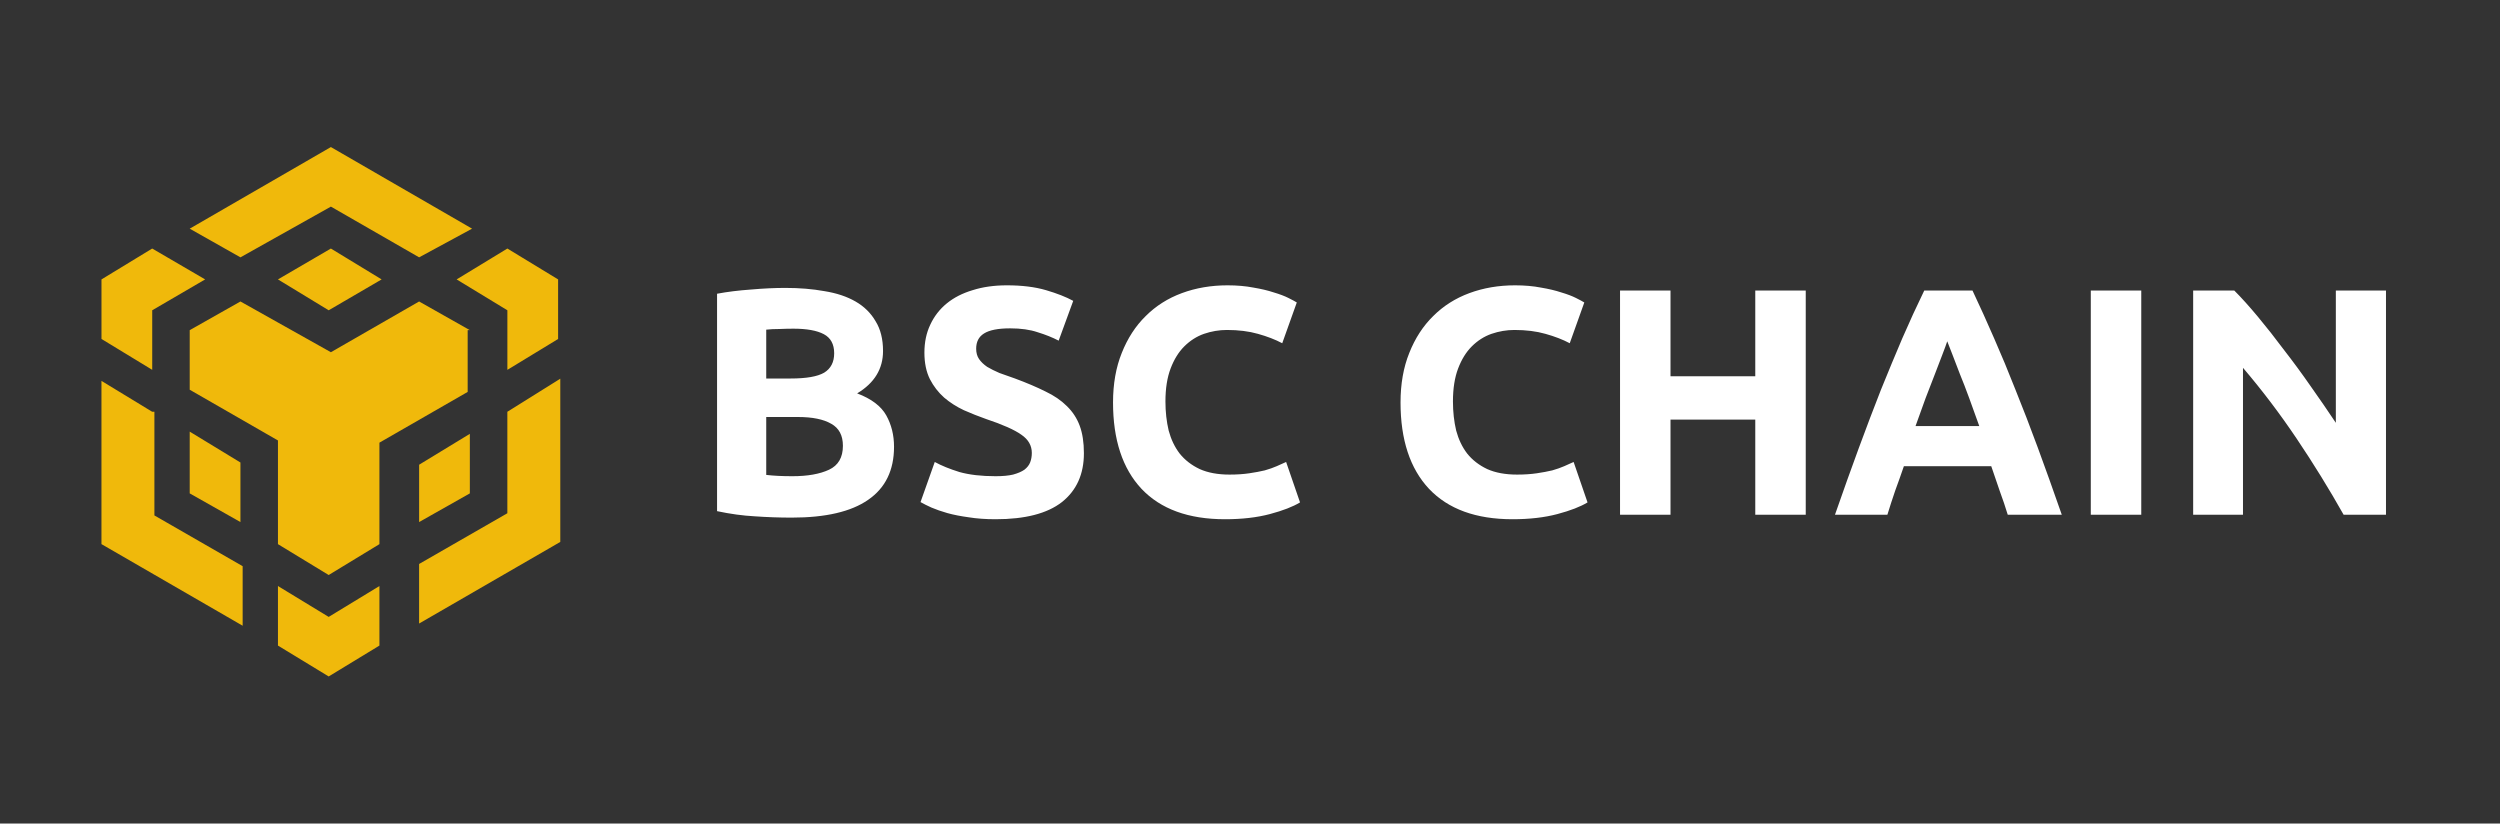 <svg width="340" height="112" viewBox="0 0 340 112" fill="none" xmlns="http://www.w3.org/2000/svg">
<rect x="0" y="0" width="340" height="112" fill="#333333" stroke="none"/>
<g clip-path="url(#clip0_175_56)">
<path d="M25.8 31.099L45.001 20L64.202 31.099L57.002 34.999L45.001 28.099L32.7 34.999L25.8 31.099ZM63.899 44.901L56.999 41.001L45.001 47.901L32.7 41.001L25.8 44.901V53.002L37.801 59.902V74.003L44.701 78.202L51.602 74.003V60.202L63.603 53.301V44.901H63.899ZM63.899 67.1V59.001L57.002 63.2V70.999L63.899 67.1ZM69 69.801L56.999 76.701V84.8L76.2 73.701V51.501L69 56V69.801ZM62.102 38L69.003 42.199V50.3L75.903 46.101V38L69.003 33.801L62.102 38ZM37.801 79.7V87.798L44.701 91.997L51.602 87.798V79.7L44.701 83.899L37.801 79.7ZM25.8 67.1L32.7 70.999V62.901L25.8 58.701V67.1ZM37.801 38L44.701 42.199L51.901 38L45.001 33.801L37.801 38ZM20.699 42.199L27.899 38L20.699 33.801L13.802 38V46.099L20.702 50.298V42.199H20.699ZM20.699 56L13.799 51.801V74L33 85.1V77.001L20.999 70.1V56H20.699Z" fill="#F0B90B"/>
</g>
<path d="M107.684 70.396C106.012 70.396 104.34 70.337 102.668 70.22C101.025 70.132 99.309 69.897 97.52 69.516V39.948C98.928 39.684 100.468 39.493 102.14 39.376C103.812 39.229 105.367 39.156 106.804 39.156C108.74 39.156 110.515 39.303 112.128 39.596C113.771 39.86 115.179 40.329 116.352 41.004C117.525 41.679 118.435 42.573 119.08 43.688C119.755 44.773 120.092 46.123 120.092 47.736C120.092 50.171 118.919 52.092 116.572 53.5C118.508 54.233 119.828 55.231 120.532 56.492C121.236 57.753 121.588 59.176 121.588 60.76C121.588 63.957 120.415 66.363 118.068 67.976C115.751 69.589 112.289 70.396 107.684 70.396ZM104.208 56.712V64.588C104.707 64.647 105.249 64.691 105.836 64.72C106.423 64.749 107.068 64.764 107.772 64.764C109.825 64.764 111.483 64.471 112.744 63.884C114.005 63.297 114.636 62.212 114.636 60.628C114.636 59.22 114.108 58.223 113.052 57.636C111.996 57.02 110.485 56.712 108.52 56.712H104.208ZM104.208 51.476H107.552C109.664 51.476 111.175 51.212 112.084 50.684C112.993 50.127 113.448 49.247 113.448 48.044C113.448 46.812 112.979 45.947 112.04 45.448C111.101 44.949 109.723 44.7 107.904 44.7C107.317 44.7 106.687 44.715 106.012 44.744C105.337 44.744 104.736 44.773 104.208 44.832V51.476ZM135.399 64.764C136.367 64.764 137.159 64.691 137.775 64.544C138.42 64.368 138.933 64.148 139.315 63.884C139.696 63.591 139.96 63.253 140.107 62.872C140.253 62.491 140.327 62.065 140.327 61.596C140.327 60.599 139.857 59.777 138.919 59.132C137.98 58.457 136.367 57.739 134.079 56.976C133.081 56.624 132.084 56.228 131.087 55.788C130.089 55.319 129.195 54.747 128.403 54.072C127.611 53.368 126.965 52.532 126.466 51.564C125.968 50.567 125.719 49.364 125.719 47.956C125.719 46.548 125.983 45.287 126.511 44.172C127.039 43.028 127.787 42.06 128.755 41.268C129.723 40.476 130.896 39.875 132.275 39.464C133.653 39.024 135.208 38.804 136.939 38.804C138.992 38.804 140.767 39.024 142.263 39.464C143.759 39.904 144.991 40.388 145.959 40.916L143.979 46.328C143.128 45.888 142.175 45.507 141.119 45.184C140.092 44.832 138.845 44.656 137.379 44.656C135.736 44.656 134.548 44.891 133.815 45.36C133.111 45.8 132.759 46.489 132.759 47.428C132.759 47.985 132.891 48.455 133.155 48.836C133.419 49.217 133.785 49.569 134.255 49.892C134.753 50.185 135.311 50.464 135.927 50.728C136.572 50.963 137.276 51.212 138.039 51.476C139.623 52.063 141.001 52.649 142.175 53.236C143.348 53.793 144.316 54.453 145.079 55.216C145.871 55.979 146.457 56.873 146.839 57.9C147.22 58.927 147.411 60.173 147.411 61.64C147.411 64.485 146.413 66.7 144.419 68.284C142.424 69.839 139.417 70.616 135.399 70.616C134.049 70.616 132.832 70.528 131.747 70.352C130.661 70.205 129.693 70.015 128.843 69.78C128.021 69.545 127.303 69.296 126.687 69.032C126.1 68.768 125.601 68.519 125.191 68.284L127.127 62.828C128.036 63.327 129.151 63.781 130.471 64.192C131.82 64.573 133.463 64.764 135.399 64.764ZM166.596 70.616C161.639 70.616 157.855 69.237 155.244 66.48C152.663 63.723 151.372 59.807 151.372 54.732C151.372 52.209 151.768 49.965 152.56 48C153.352 46.005 154.437 44.333 155.816 42.984C157.195 41.605 158.837 40.564 160.744 39.86C162.651 39.156 164.719 38.804 166.948 38.804C168.239 38.804 169.412 38.907 170.468 39.112C171.524 39.288 172.448 39.508 173.24 39.772C174.032 40.007 174.692 40.256 175.22 40.52C175.748 40.784 176.129 40.989 176.364 41.136L174.384 46.68C173.445 46.181 172.345 45.756 171.084 45.404C169.852 45.052 168.444 44.876 166.86 44.876C165.804 44.876 164.763 45.052 163.736 45.404C162.739 45.756 161.844 46.328 161.052 47.12C160.289 47.883 159.673 48.88 159.204 50.112C158.735 51.344 158.5 52.84 158.5 54.6C158.5 56.008 158.647 57.328 158.94 58.56C159.263 59.763 159.761 60.804 160.436 61.684C161.14 62.564 162.049 63.268 163.164 63.796C164.279 64.295 165.628 64.544 167.212 64.544C168.209 64.544 169.104 64.485 169.896 64.368C170.688 64.251 171.392 64.119 172.008 63.972C172.624 63.796 173.167 63.605 173.636 63.4C174.105 63.195 174.531 63.004 174.912 62.828L176.804 68.328C175.836 68.915 174.472 69.443 172.712 69.912C170.952 70.381 168.913 70.616 166.596 70.616ZM205.697 70.616C200.74 70.616 196.956 69.237 194.345 66.48C191.764 63.723 190.473 59.807 190.473 54.732C190.473 52.209 190.869 49.965 191.661 48C192.453 46.005 193.539 44.333 194.917 42.984C196.296 41.605 197.939 40.564 199.845 39.86C201.752 39.156 203.82 38.804 206.049 38.804C207.34 38.804 208.513 38.907 209.569 39.112C210.625 39.288 211.549 39.508 212.341 39.772C213.133 40.007 213.793 40.256 214.321 40.52C214.849 40.784 215.231 40.989 215.465 41.136L213.485 46.68C212.547 46.181 211.447 45.756 210.185 45.404C208.953 45.052 207.545 44.876 205.961 44.876C204.905 44.876 203.864 45.052 202.837 45.404C201.84 45.756 200.945 46.328 200.153 47.12C199.391 47.883 198.775 48.88 198.305 50.112C197.836 51.344 197.601 52.84 197.601 54.6C197.601 56.008 197.748 57.328 198.041 58.56C198.364 59.763 198.863 60.804 199.537 61.684C200.241 62.564 201.151 63.268 202.265 63.796C203.38 64.295 204.729 64.544 206.313 64.544C207.311 64.544 208.205 64.485 208.997 64.368C209.789 64.251 210.493 64.119 211.109 63.972C211.725 63.796 212.268 63.605 212.737 63.4C213.207 63.195 213.632 63.004 214.013 62.828L215.905 68.328C214.937 68.915 213.573 69.443 211.813 69.912C210.053 70.381 208.015 70.616 205.697 70.616ZM238.717 39.508H245.581V70H238.717V57.064H227.189V70H220.325V39.508H227.189V51.168H238.717V39.508ZM273.053 70C272.731 68.944 272.364 67.859 271.953 66.744C271.572 65.629 271.191 64.515 270.809 63.4H258.929C258.548 64.515 258.152 65.629 257.741 66.744C257.36 67.859 257.008 68.944 256.685 70H249.557C250.701 66.715 251.787 63.679 252.813 60.892C253.84 58.105 254.837 55.48 255.805 53.016C256.803 50.552 257.771 48.22 258.709 46.02C259.677 43.791 260.675 41.62 261.701 39.508H268.257C269.255 41.62 270.237 43.791 271.205 46.02C272.173 48.22 273.141 50.552 274.109 53.016C275.107 55.48 276.119 58.105 277.145 60.892C278.172 63.679 279.257 66.715 280.401 70H273.053ZM264.825 46.416C264.679 46.856 264.459 47.457 264.165 48.22C263.872 48.983 263.535 49.863 263.153 50.86C262.772 51.857 262.347 52.957 261.877 54.16C261.437 55.363 260.983 56.624 260.513 57.944H269.181C268.712 56.624 268.257 55.363 267.817 54.16C267.377 52.957 266.952 51.857 266.541 50.86C266.16 49.863 265.823 48.983 265.529 48.22C265.236 47.457 265.001 46.856 264.825 46.416ZM284.348 39.508H291.212V70H284.348V39.508ZM318.73 70C316.765 66.509 314.638 63.063 312.35 59.66C310.062 56.257 307.627 53.045 305.046 50.024V70H298.27V39.508H303.858C304.826 40.476 305.897 41.664 307.07 43.072C308.243 44.48 309.431 45.991 310.634 47.604C311.866 49.188 313.083 50.845 314.286 52.576C315.489 54.277 316.618 55.92 317.674 57.504V39.508H324.494V70H318.73Z" fill="white"/>
<defs>
<clipPath id="clip0_175_56">
<rect width="72" height="72" fill="white" transform="translate(9 20)"/>
</clipPath>
</defs>
</svg>
